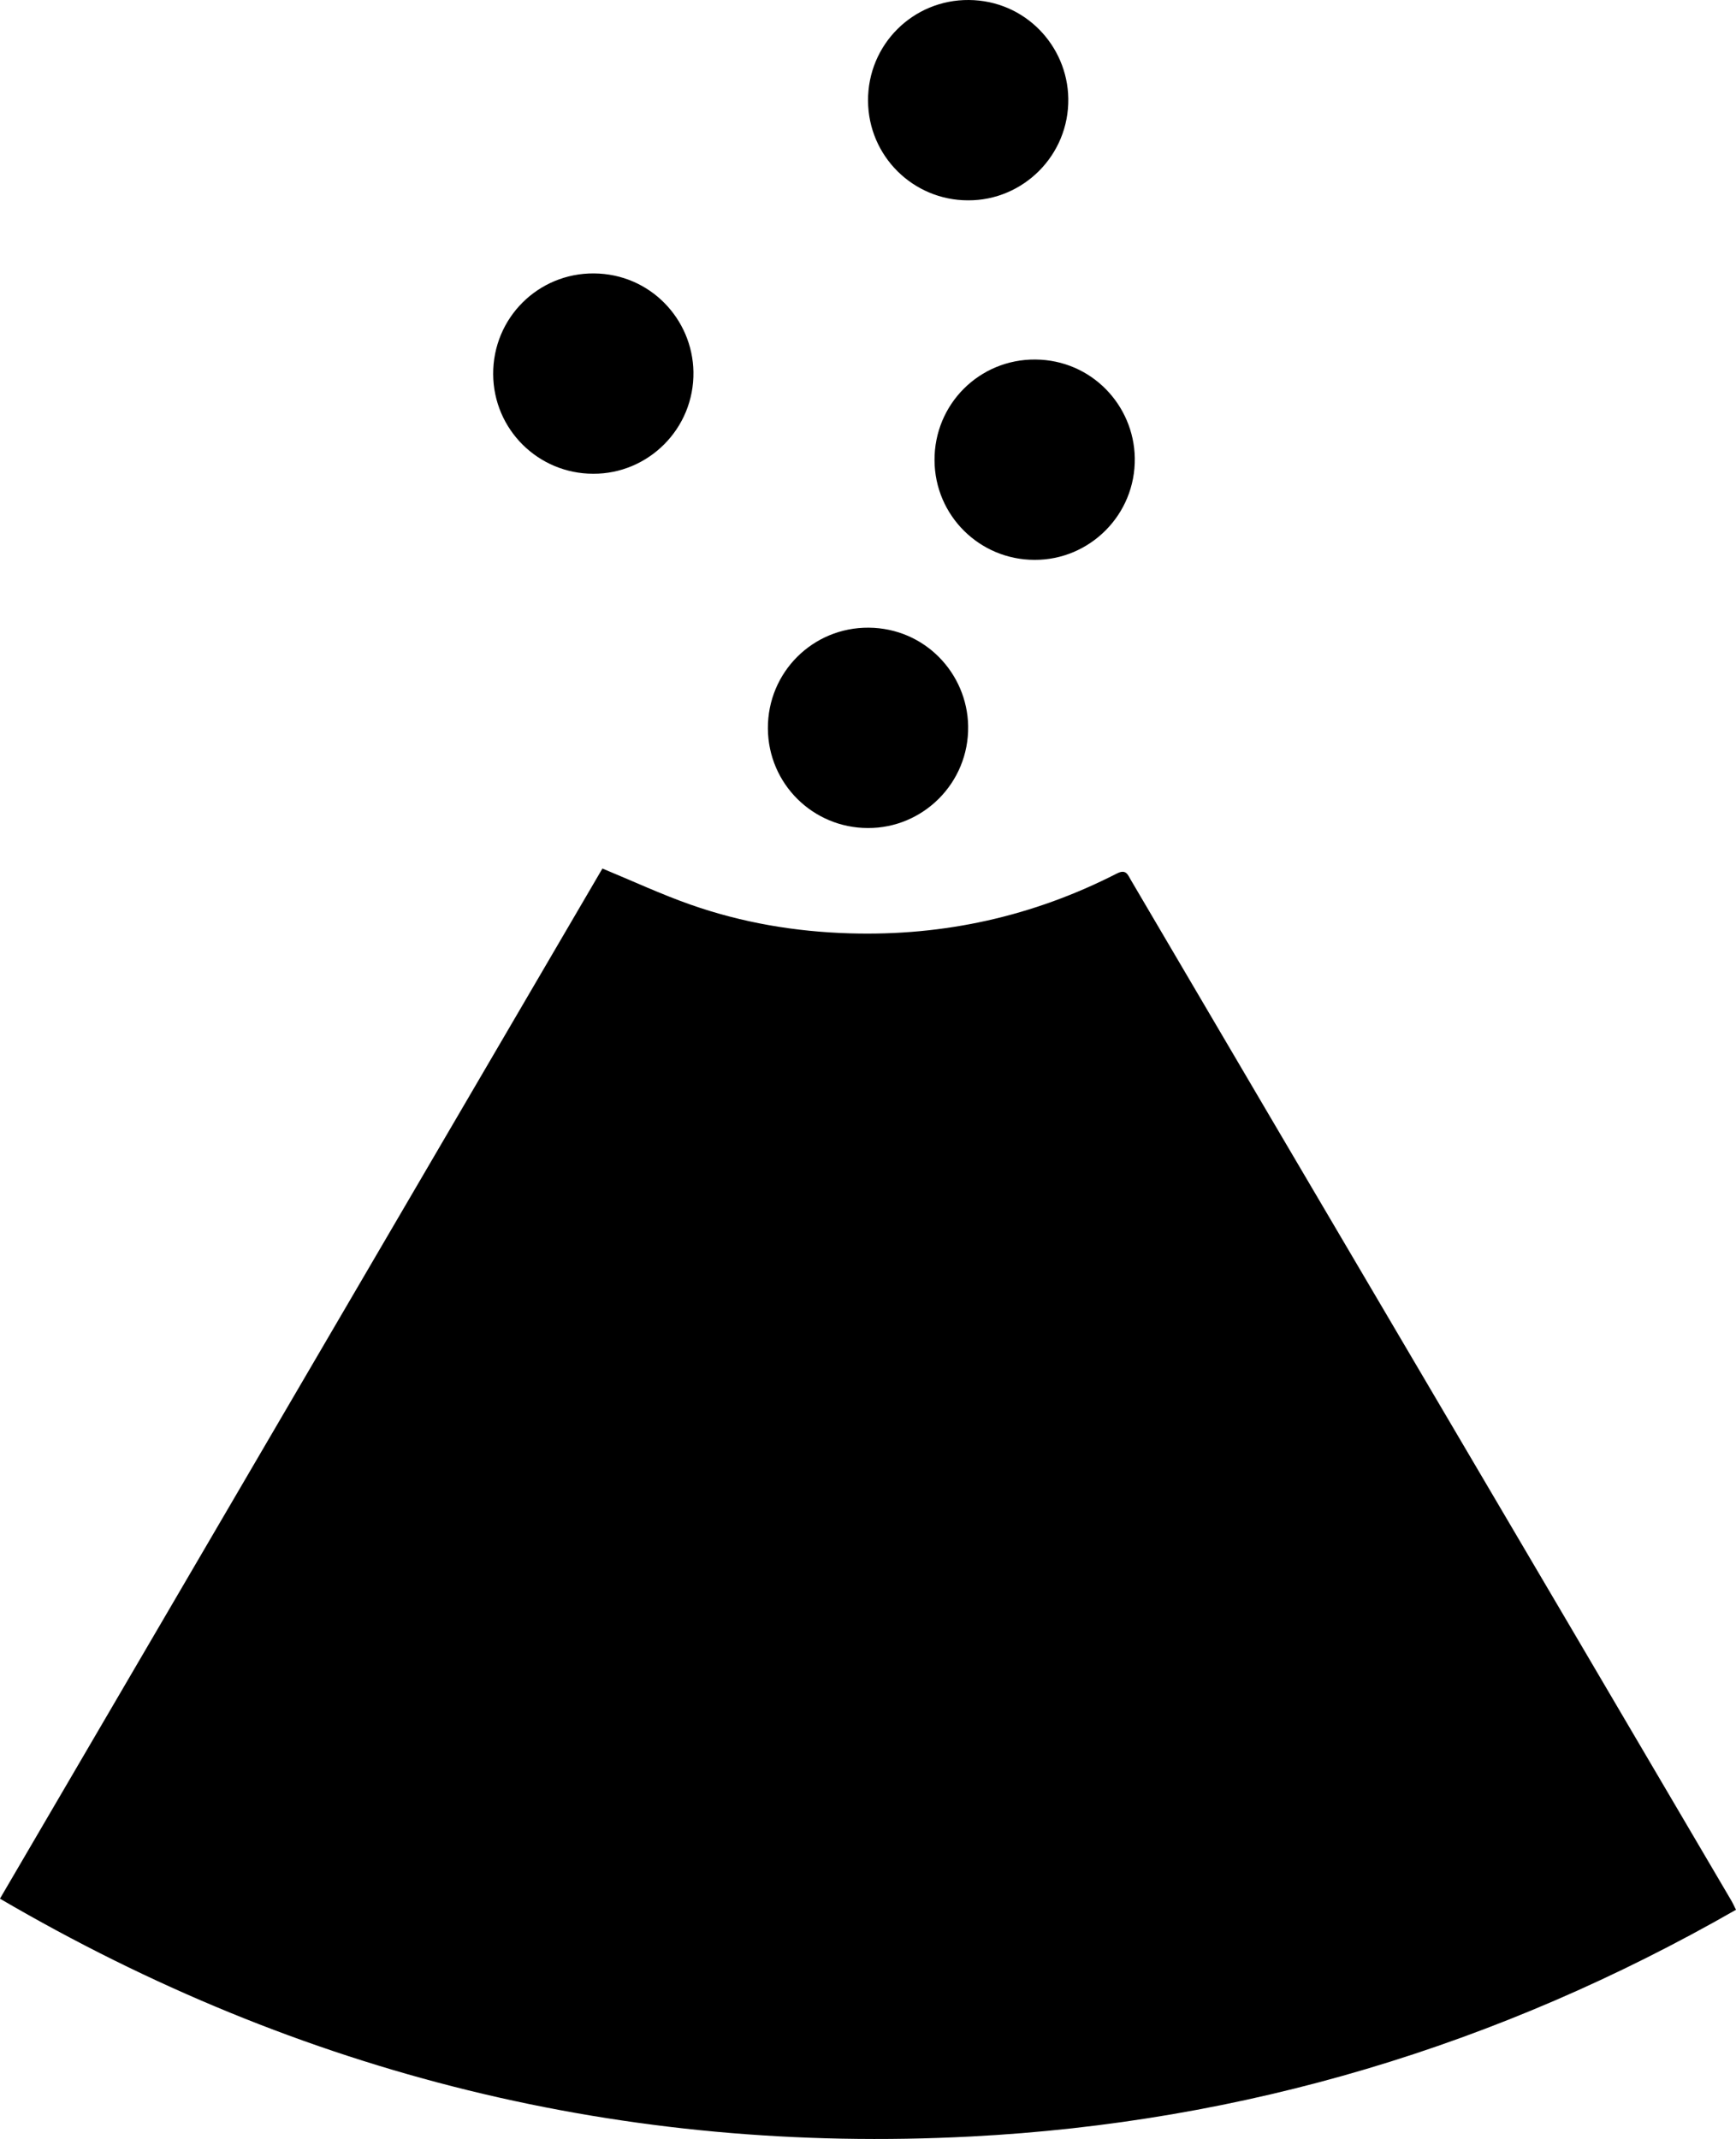 <?xml version="1.0" encoding="UTF-8" standalone="no"?>
<svg
    xmlns:inkscape="http://www.inkscape.org/namespaces/inkscape"
    xmlns:rdf="http://www.w3.org/1999/02/22-rdf-syntax-ns#"
    xmlns="http://www.w3.org/2000/svg"
    xmlns:cc="http://creativecommons.org/ns#"
    xmlns:dc="http://purl.org/dc/elements/1.1/"
    xmlns:sodipodi="http://sodipodi.sourceforge.net/DTD/sodipodi-0.dtd"
    id="vulcanosymbol"
    sodipodi:docname="_svgclean2.svg"
    enable-background="new 0 0 595.28 841.89"
    xml:space="preserve"
    viewBox="0 0 213.044 262.383"
    version="1.1"
    y="0px"
    x="0px"
    inkscape:version="0.48.3.1 r9886"
  >
  <sodipodi:namedview
      id="namedview20"
      bordercolor="#666666"
      inkscape:pageshadow="2"
      guidetolerance="10"
      pagecolor="#ffffff"
      gridtolerance="10"
      inkscape:window-maximized="0"
      inkscape:zoom="0.28032166"
      objecttolerance="10"
      borderopacity="1"
      inkscape:current-layer="vulcanosymbol"
      inkscape:cx="156.84099"
      inkscape:cy="189.78864"
      inkscape:window-y="0"
      inkscape:window-x="0"
      inkscape:window-width="640"
      showgrid="false"
      inkscape:pageopacity="0"
      inkscape:window-height="480"
  />
  <g
      id="vulcano"
      transform="translate(-140.8 -348.35)"
    >
    <g
        id="g4"
      >
      <g
          id="g6"
        >
        <path
            id="path8"
            inkscape:connector-curvature="0"
            d="m214.73 454.89c3.718 1.536 7.195 3.157 10.797 4.423 6.324 2.224 12.867 3.333 19.594 3.529 11.558 0.337 22.468-2.085 32.745-7.342 1.126-0.575 1.331 0.142 1.716 0.796 5.722 9.728 11.439 19.458 17.166 29.183 12.569 21.346 25.145 42.688 37.714 64.035 6.272 10.652 12.537 21.309 18.802 31.966 0.193 0.328 0.347 0.679 0.579 1.136-29.16 16.697-60.425 26.082-93.888 27.814-42.536 2.202-82.207-7.578-119.16-29.175 24.7-42.218 49.334-84.325 73.931-126.36z"
        />
      </g
      >
    </g
    >
  </g
  >
  <path
      id="path10"
      inkscape:connector-curvature="0"
      d="m106.51 101.57c-6.73 0.003-12.238-5.418-12.274-12.211-0.036-6.905 5.523-12.415 12.372-12.363 6.907 0.052 12.099 5.62 12.204 12.071 0.113 6.993-5.564 12.542-12.302 12.503z"
  />
  <path
      id="path12"
      inkscape:connector-curvature="0"
      d="m126.96 68.675c-6.73 0.003-12.238-5.418-12.274-12.211-0.036-6.905 5.523-12.415 12.372-12.363 6.907 0.052 12.099 5.62 12.204 12.071 0.114 6.993-5.563 12.542-12.302 12.503z"
  />
  <path
      id="path14"
      inkscape:connector-curvature="0"
      d="m118.8 24.574c-6.73 0.003-12.238-5.418-12.274-12.211-0.036-6.905 5.523-12.415 12.372-12.363 6.907 0.052 12.099 5.62 12.204 12.071 0.113 6.993-5.564 12.542-12.302 12.503z"
  />
  <path
      id="path16"
      inkscape:connector-curvature="0"
      d="m72.797 58.113c-6.73 0.003-12.238-5.418-12.274-12.211-0.036-6.904 5.523-12.415 12.372-12.363 6.907 0.052 12.099 5.62 12.204 12.071 0.113 6.993-5.564 12.542-12.302 12.503z"
  />
  <!-- This is just a test. Don't be afraid and read http://wngmn.de/blog/sicherheitsluecke-in-svg-images/  -->
</svg
>
